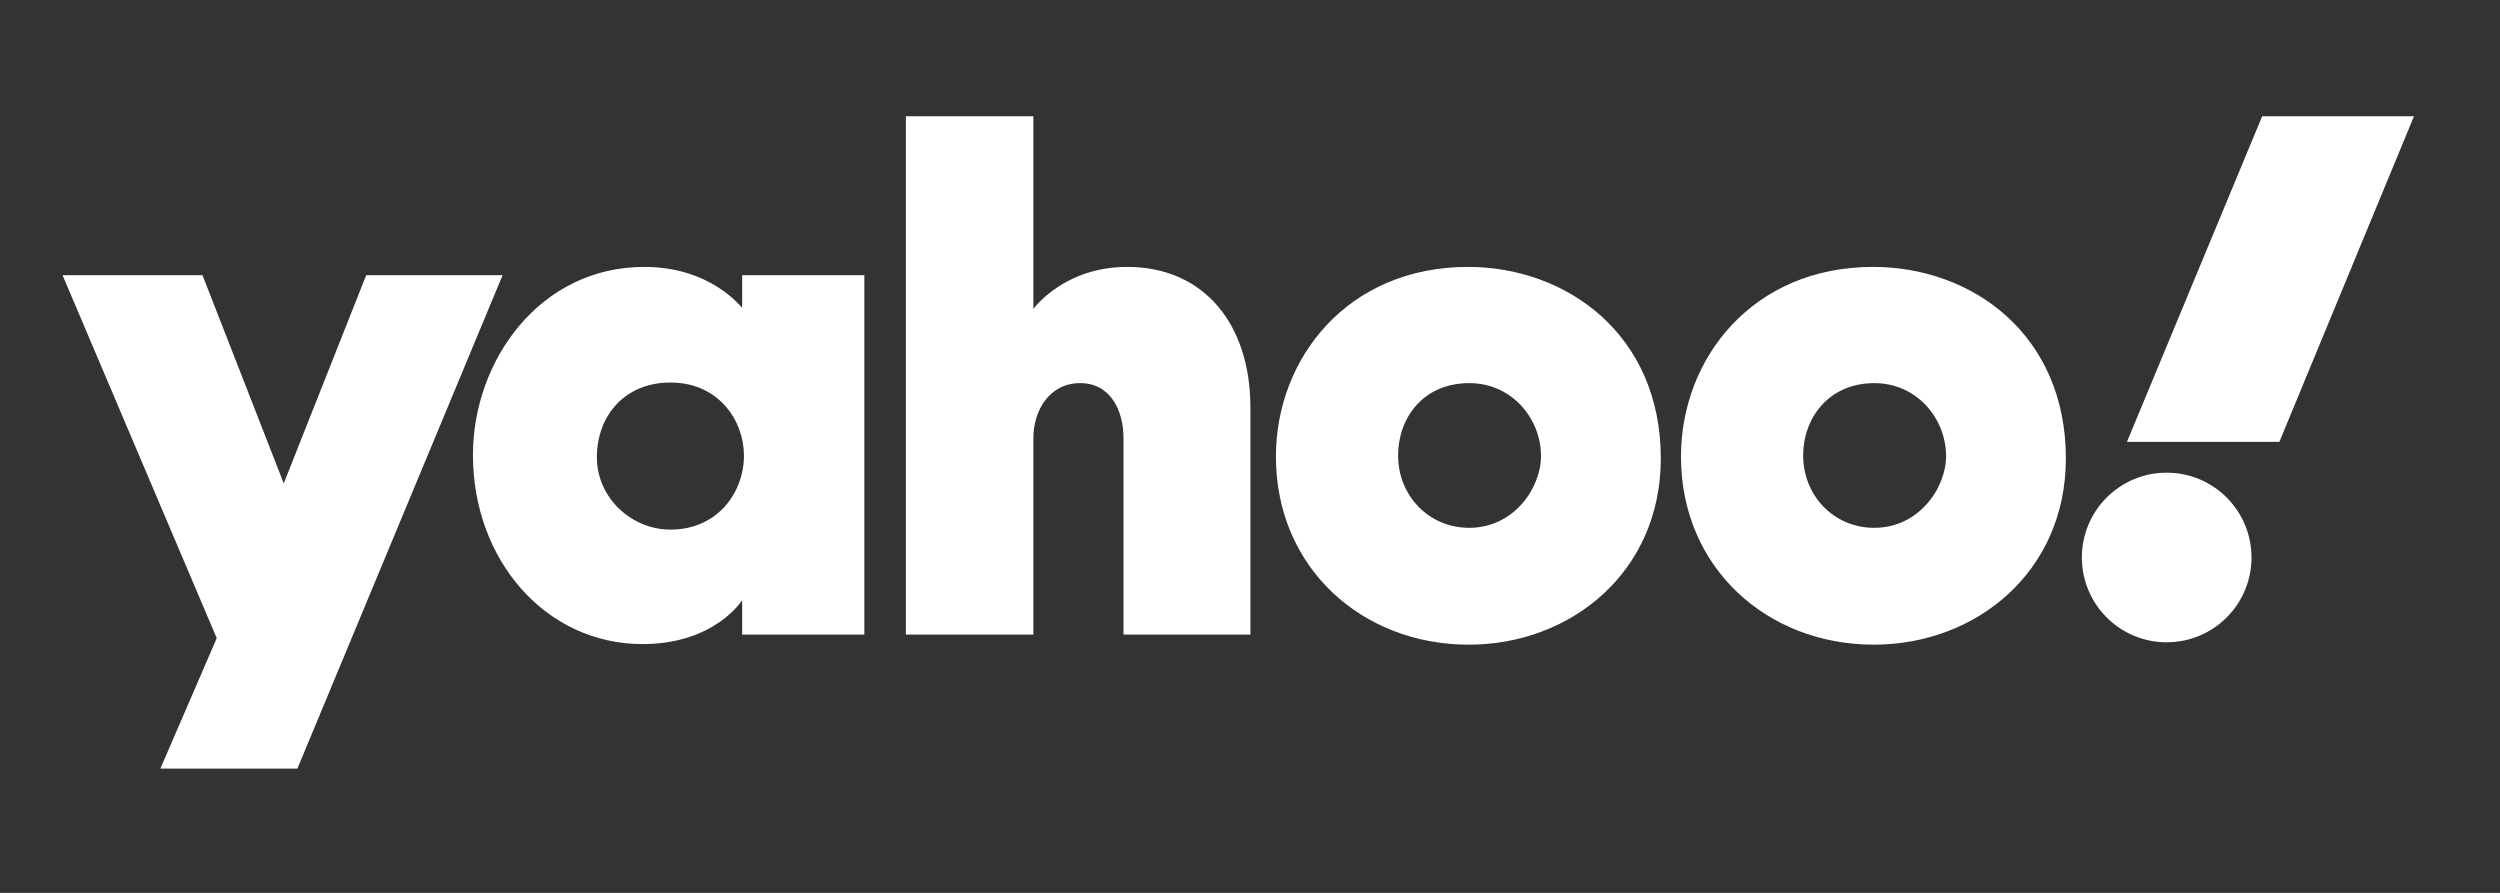 <svg width="84" height="30" viewBox="0 0 84 30" fill="none" xmlns="http://www.w3.org/2000/svg">
<rect x="0" y="0" width="84" height="30" fill="#333333" stroke="none"/>
<path d="M2.102 9.247H6.804L9.534 16.241L12.304 9.247H16.887L9.992 25.825H5.389L7.282 21.442L2.102 9.247ZM21.649 8.968C18.122 8.968 15.891 12.136 15.891 15.284C15.891 18.831 18.342 21.641 21.59 21.641C24.021 21.641 24.937 20.166 24.937 20.166V21.322H29.042V9.247H24.937V10.342C24.917 10.342 23.901 8.968 21.649 8.968ZM22.526 12.853C24.16 12.853 24.997 14.148 24.997 15.304C24.997 16.56 24.1 17.795 22.526 17.795C21.231 17.795 20.055 16.739 20.055 15.364C20.055 13.969 20.992 12.853 22.526 12.853ZM30.437 21.322V3.906H34.721V10.382C34.721 10.382 35.737 8.968 37.87 8.968C40.48 8.968 42.014 10.92 42.014 13.69V21.322H37.75V14.726C37.75 13.79 37.312 12.873 36.295 12.873C35.259 12.873 34.721 13.79 34.721 14.726V21.322H30.437ZM49.327 8.968C45.282 8.968 42.871 12.036 42.871 15.344C42.871 19.09 45.78 21.661 49.347 21.661C52.794 21.661 55.803 19.21 55.803 15.404C55.803 11.239 52.635 8.968 49.327 8.968ZM49.367 12.873C50.802 12.873 51.778 14.069 51.778 15.324C51.778 16.4 50.862 17.735 49.367 17.735C47.992 17.735 46.976 16.639 46.976 15.304C46.976 14.049 47.813 12.873 49.367 12.873ZM62.937 8.968C58.892 8.968 56.481 12.036 56.481 15.344C56.481 19.09 59.39 21.661 62.957 21.661C66.404 21.661 69.413 19.21 69.413 15.404C69.413 11.239 66.265 8.968 62.937 8.968ZM62.977 12.873C64.412 12.873 65.388 14.069 65.388 15.324C65.388 16.4 64.471 17.735 62.977 17.735C61.602 17.735 60.586 16.639 60.586 15.304C60.586 14.049 61.443 12.873 62.977 12.873ZM72.801 15.882C74.375 15.882 75.65 17.157 75.65 18.732C75.65 20.306 74.375 21.581 72.801 21.581C71.226 21.581 69.951 20.306 69.951 18.732C69.951 17.157 71.226 15.882 72.801 15.882ZM76.587 14.846H71.466L76.009 3.906H81.11L76.587 14.846Z" fill="white"/>
</svg>
